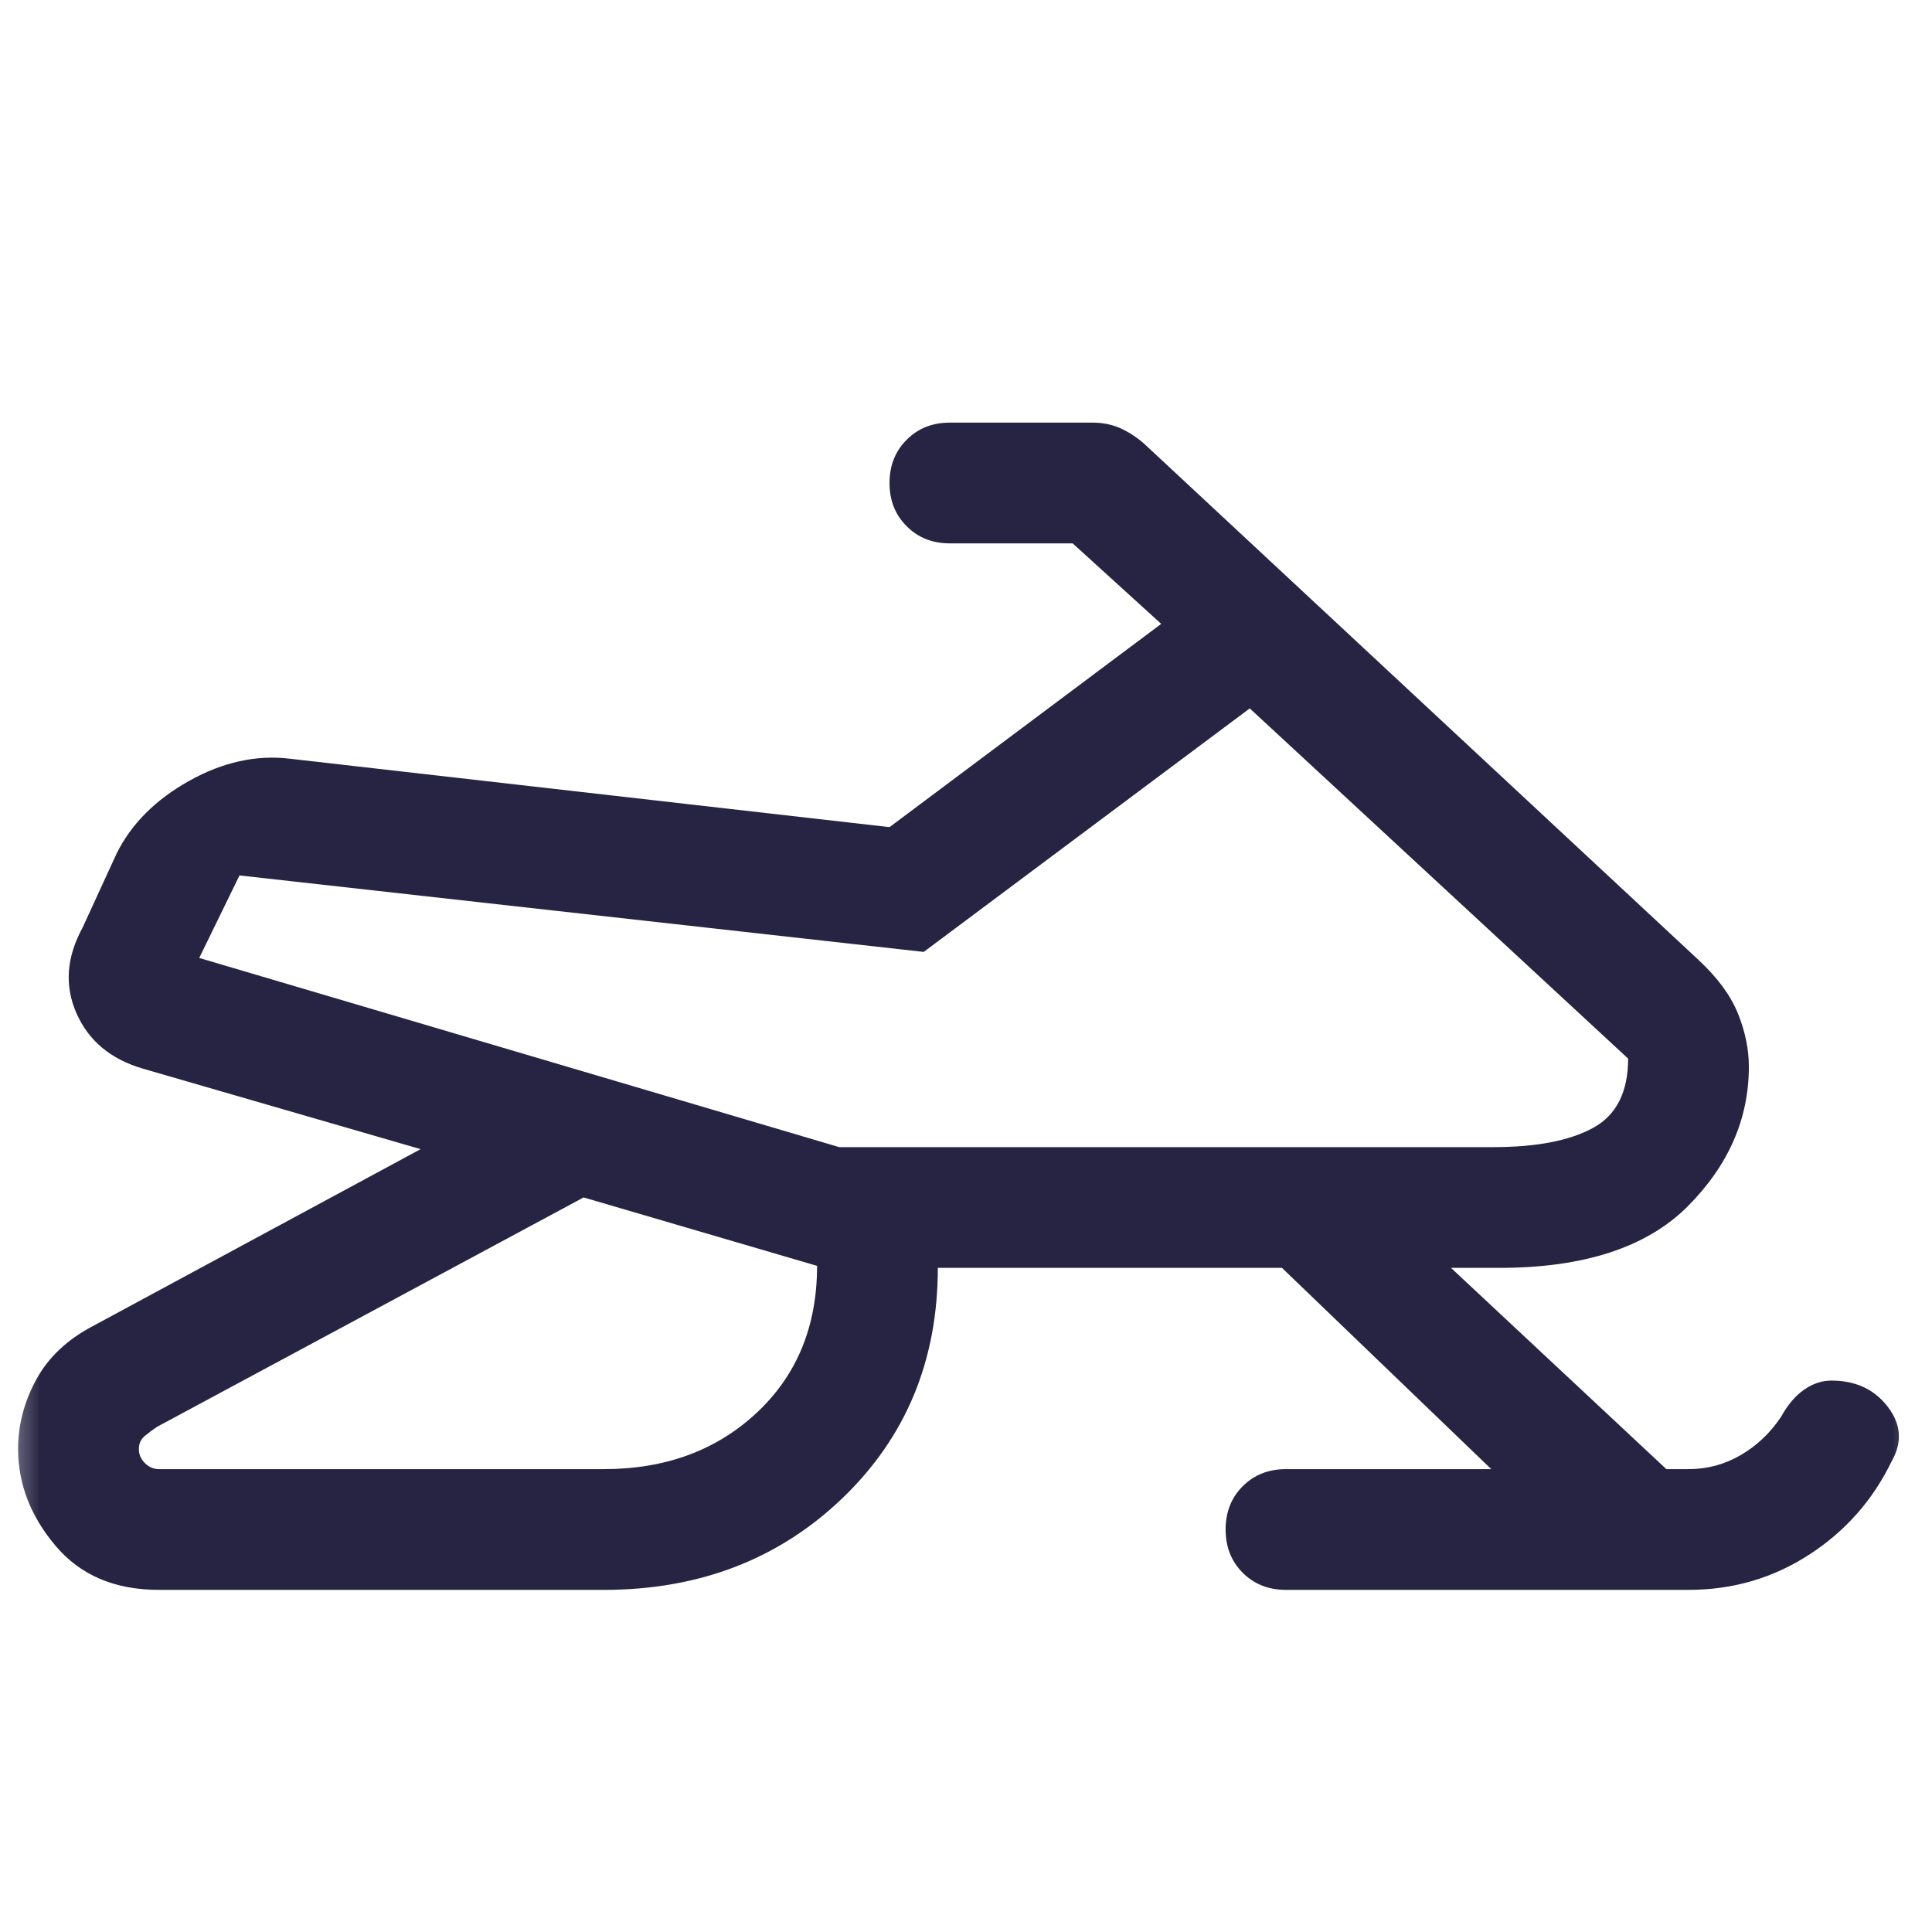 <svg width="24" height="24" viewBox="0 0 24 24" fill="none" xmlns="http://www.w3.org/2000/svg">
<mask id="mask0_287_680" style="mask-type:alpha" maskUnits="userSpaceOnUse" x="0" y="0" width="24" height="24">
<rect width="24" height="24" fill="#D9D9D9"/>
</mask>
<g mask="url(#mask0_287_680)">
<path d="M23.5 18.15C23.267 18.633 22.925 19.021 22.475 19.312C22.025 19.604 21.525 19.75 20.975 19.75H15.975C15.758 19.75 15.579 19.679 15.438 19.538C15.296 19.396 15.225 19.217 15.225 19C15.225 18.783 15.296 18.604 15.438 18.462C15.579 18.321 15.758 18.25 15.975 18.25H18.525L15.925 15.75H11.65C11.65 16.9 11.254 17.854 10.463 18.613C9.671 19.371 8.683 19.75 7.5 19.75H1.975C1.425 19.75 0.996 19.567 0.688 19.2C0.379 18.833 0.225 18.433 0.225 18C0.225 17.7 0.3 17.413 0.45 17.138C0.6 16.863 0.833 16.642 1.15 16.475L5.225 14.275L1.775 13.275C1.375 13.158 1.1 12.929 0.95 12.587C0.8 12.246 0.825 11.892 1.025 11.525L1.45 10.6C1.633 10.233 1.933 9.933 2.35 9.7C2.767 9.467 3.183 9.375 3.6 9.425L11.05 10.275L14.425 7.75L13.325 6.75H11.8C11.583 6.75 11.404 6.679 11.263 6.537C11.121 6.396 11.05 6.217 11.05 6C11.05 5.783 11.121 5.604 11.263 5.463C11.404 5.321 11.583 5.25 11.8 5.25H13.575C13.692 5.25 13.8 5.271 13.9 5.312C14 5.354 14.1 5.417 14.2 5.5L21.1 11.925C21.333 12.142 21.496 12.362 21.588 12.587C21.679 12.812 21.725 13.033 21.725 13.25C21.725 13.9 21.471 14.479 20.963 14.988C20.454 15.496 19.675 15.75 18.625 15.75H18.025L20.7 18.25H20.975C21.208 18.25 21.425 18.192 21.625 18.075C21.825 17.958 21.992 17.8 22.125 17.6C22.208 17.45 22.304 17.337 22.413 17.262C22.521 17.187 22.633 17.15 22.75 17.15C23.05 17.15 23.283 17.258 23.45 17.475C23.617 17.692 23.633 17.917 23.5 18.15ZM1.975 18.25H7.5C8.267 18.25 8.9 18.017 9.4 17.55C9.9 17.083 10.15 16.475 10.15 15.725L7.25 14.875L1.95 17.725C1.9 17.758 1.85 17.796 1.8 17.837C1.75 17.879 1.725 17.933 1.725 18C1.725 18.067 1.75 18.125 1.8 18.175C1.85 18.225 1.908 18.25 1.975 18.25ZM10.425 14.25H18.55C19.083 14.25 19.496 14.171 19.788 14.012C20.079 13.854 20.225 13.567 20.225 13.15L15.525 8.8L11.475 11.825L2.975 10.875L2.475 11.9L10.425 14.25Z" fill="#272443"/>
</g>
</svg>
